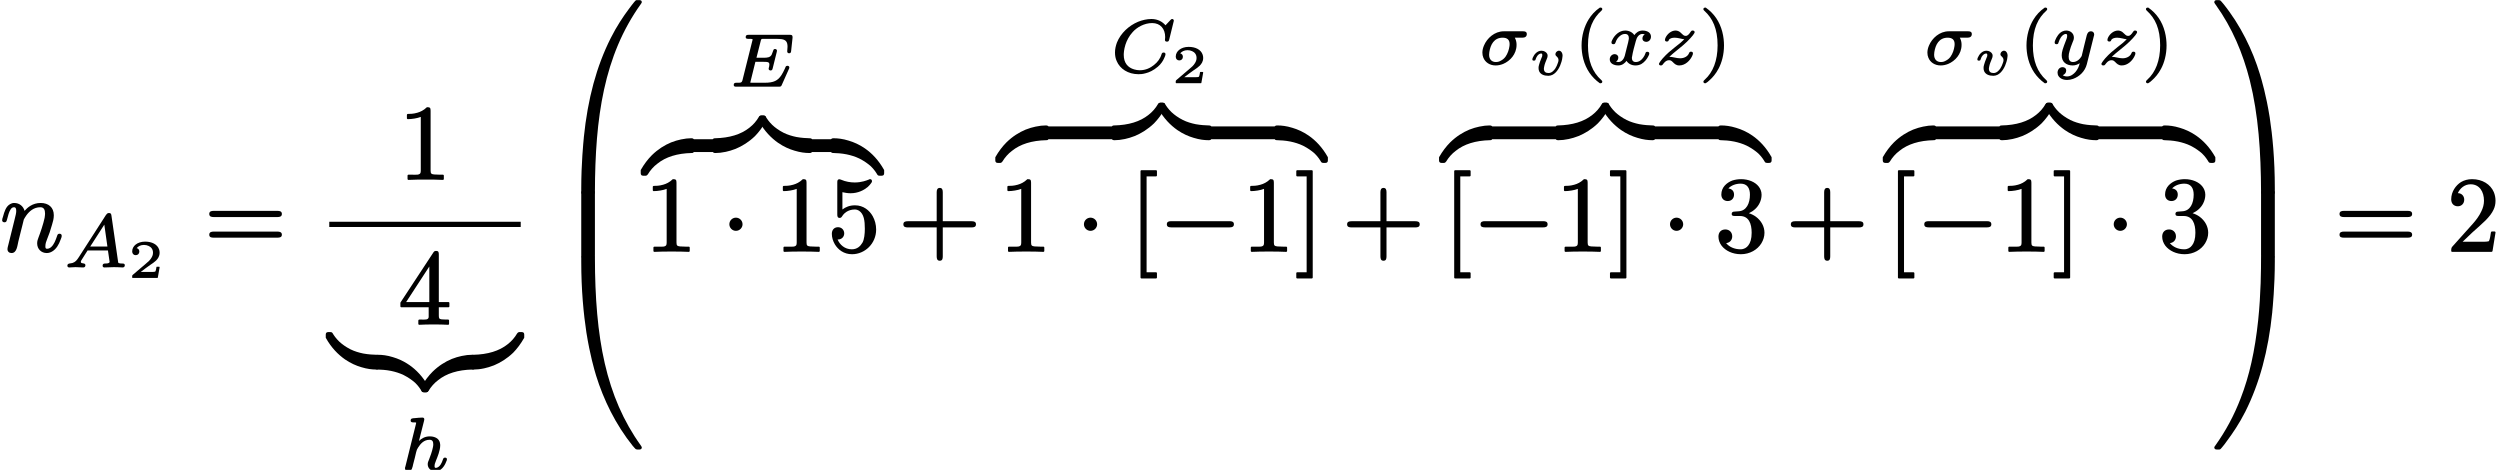 <?xml version='1.0' encoding='UTF-8'?>
<!-- This file was generated by dvisvgm 3.4 -->
<svg version='1.1' xmlns='http://www.w3.org/2000/svg' xmlns:xlink='http://www.w3.org/1999/xlink' width='234.15pt' height='44.01pt' viewBox='0 -23.5 234.15 44.01'>
<defs>
<path id='g33-118' d='M1.49-.57C1.49-.62 1.5-.67 1.51-.72C1.56-1.01 1.66-1.22 1.77-1.5C1.8-1.58 1.84-1.66 1.84-1.76C1.84-1.82 1.83-1.88 1.81-1.94C1.72-2.12 1.51-2.25 1.26-2.25C.86-2.25 .58-1.9 .46-1.62C.43-1.55 .41-1.5 .41-1.43C.41-1.34 .48-1.32 .56-1.32C.64-1.32 .68-1.34 .7-1.4C.75-1.54 .79-1.66 .87-1.76C.95-1.87 1.08-1.99 1.24-1.99C1.32-1.99 1.34-1.93 1.34-1.84C1.34-1.71 1.31-1.68 1.26-1.56C1.15-1.29 1.08-1.1 1.04-.94C1-.82 .99-.72 .99-.63C.99-.51 1.01-.4 1.06-.3C1.2-.03 1.5 .1 1.91 .1C2.05 .1 2.18 .06 2.29 .01C2.72-.2 3.01-.75 3.14-1.22C3.19-1.37 3.21-1.51 3.22-1.61C3.23-1.69 3.24-1.75 3.24-1.78C3.24-1.93 3.2-2.04 3.14-2.12S3.01-2.25 2.9-2.25C2.87-2.25 2.83-2.25 2.8-2.23C2.69-2.19 2.57-2.07 2.57-1.92C2.57-1.82 2.64-1.75 2.68-1.72C2.76-1.64 2.86-1.55 2.86-1.37C2.86-1.27 2.83-1.18 2.79-1.08C2.74-.92 2.66-.74 2.55-.57C2.42-.39 2.22-.16 1.93-.16C1.65-.16 1.49-.28 1.49-.57Z'/>
<use id='g32-0' xlink:href='#g1-0' transform='scale(.58)'/>
<use id='g32-1' xlink:href='#g1-1' transform='scale(.58)'/>
<path id='g1-0' d='M11.4-4.8H1.98C1.58-4.8 1.27-4.72 1.27-4.3S1.58-3.8 1.98-3.8H11.4C11.79-3.8 12.1-3.89 12.1-4.3S11.79-4.8 11.4-4.8Z'/>
<path id='g1-1' d='M2.39-5.37C1.82-5.37 1.33-4.91 1.33-4.3C1.33-3.74 1.79-3.24 2.39-3.24S3.46-3.74 3.46-4.3C3.46-4.91 2.96-5.37 2.39-5.37Z'/>
<path id='g29-48' d='M8.13-.48C8.08-.48 8.04-.48 8.01-.48C7.99-.48 7.96-.47 7.94-.47C7.94-.46 7.93-.46 7.92-.45C7.91-.45 7.9-.44 7.89-.43C7.89-.43 7.89-.43 7.88-.42C7.88-.41 7.87-.4 7.85-.39C7.83-.36 7.79-.31 7.73-.25C7.62-.11 7.44 .11 7.24 .39C6.77 1.02 6.13 1.96 5.57 3.08C4.24 5.72 3.42 8.75 3.05 12.38C3.05 12.39 3.05 12.4 3.05 12.41C3.01 12.82 2.81 14.84 2.81 17.14V17.52C2.81 17.52 2.81 17.53 2.81 17.53C2.81 17.56 2.82 17.58 2.83 17.61C2.84 17.63 2.85 17.64 2.86 17.66C2.88 17.67 2.9 17.68 2.91 17.69C2.94 17.71 2.98 17.71 3.02 17.72C3.06 17.72 3.1 17.72 3.16 17.72H3.75C3.81 17.72 3.86 17.72 3.9 17.72C3.94 17.71 3.98 17.7 4 17.68C4.02 17.67 4.04 17.65 4.05 17.63C4.07 17.62 4.07 17.6 4.08 17.58C4.09 17.55 4.09 17.52 4.09 17.49C4.11 10.52 4.92 4.74 8.39-.11C8.47-.21 8.48-.26 8.48-.29S8.48-.35 8.46-.37C8.46-.39 8.44-.41 8.43-.43C8.41-.44 8.4-.45 8.38-.45C8.36-.47 8.33-.47 8.29-.48C8.26-.48 8.22-.48 8.18-.48C8.17-.48 8.17-.48 8.16-.48S8.14-.48 8.13-.48Z'/>
<path id='g29-49' d='M5.55 17.72C5.61 17.72 5.65 17.72 5.69 17.72C5.73 17.71 5.77 17.71 5.8 17.69C5.81 17.68 5.83 17.67 5.85 17.66C5.86 17.64 5.87 17.63 5.88 17.61C5.89 17.58 5.9 17.56 5.9 17.53C5.9 17.53 5.9 17.52 5.9 17.52V17.14C5.9 14.43 5.68 12.21 5.42 10.5C5.08 8.37 4.67 7.01 4.5 6.45C3.82 4.22 2.71 1.88 1.04-.18C1.03-.19 1.02-.2 1.01-.21C.94-.3 .9-.35 .86-.38C.84-.41 .81-.44 .78-.45C.77-.45 .76-.46 .75-.46C.74-.47 .73-.47 .72-.47C.7-.47 .68-.48 .66-.48C.63-.48 .6-.48 .55-.48C.55-.48 .54-.48 .54-.48C.51-.48 .48-.48 .45-.48S.4-.47 .37-.47C.34-.46 .31-.45 .28-.42C.26-.4 .25-.38 .24-.35C.23-.33 .23-.31 .23-.29C.23-.28 .23-.27 .23-.26C.24-.25 .24-.24 .25-.22C.27-.18 .3-.12 .38-.02C1.91 2.12 2.91 4.49 3.56 7.05C4.36 10.25 4.6 13.75 4.61 17.49C4.61 17.52 4.61 17.55 4.62 17.58C4.63 17.6 4.63 17.62 4.65 17.63C4.66 17.65 4.68 17.67 4.7 17.68C4.73 17.7 4.77 17.71 4.81 17.72C4.85 17.72 4.9 17.72 4.96 17.72H5.55Z'/>
<path id='g29-64' d='M8.48 17.42C8.48 17.4 8.47 17.34 8.4 17.25C8.4 17.25 8.4 17.25 8.4 17.25C5.1 12.66 4.1 7.14 4.09-.36C4.09-.39 4.09-.42 4.08-.45C4.07-.47 4.07-.49 4.05-.5C4.04-.52 4.02-.54 4-.55C3.98-.57 3.94-.58 3.9-.59C3.86-.59 3.81-.59 3.75-.59H3.16C3.1-.59 3.06-.59 3.02-.59C2.98-.58 2.94-.58 2.91-.56C2.9-.55 2.88-.54 2.86-.53C2.85-.51 2.84-.5 2.83-.48C2.82-.45 2.81-.43 2.81-.4C2.81-.4 2.81-.39 2.81-.39V0C2.81 2.71 3.03 4.92 3.29 6.64C3.63 8.77 4.03 10.12 4.2 10.69C4.89 12.91 6 15.25 7.67 17.32C7.68 17.33 7.69 17.33 7.7 17.34C7.77 17.43 7.81 17.48 7.85 17.51C7.87 17.54 7.9 17.57 7.93 17.58C7.94 17.58 7.95 17.59 7.96 17.59C7.97 17.6 7.98 17.6 7.99 17.6C8.01 17.6 8.03 17.61 8.05 17.61C8.08 17.61 8.11 17.61 8.16 17.61C8.17 17.61 8.17 17.61 8.18 17.61C8.22 17.61 8.26 17.61 8.29 17.61C8.35 17.6 8.39 17.59 8.43 17.56C8.44 17.54 8.46 17.52 8.46 17.5C8.48 17.48 8.48 17.45 8.48 17.42Z'/>
<path id='g29-65' d='M5.9 0V-.39C5.9-.39 5.9-.4 5.9-.4C5.9-.43 5.89-.45 5.88-.48C5.87-.5 5.86-.51 5.85-.53C5.83-.54 5.81-.55 5.8-.56C5.77-.58 5.73-.58 5.69-.59C5.65-.59 5.61-.59 5.55-.59H4.96C4.9-.59 4.85-.59 4.81-.59C4.77-.58 4.73-.57 4.7-.55C4.68-.54 4.66-.52 4.65-.5C4.63-.49 4.63-.47 4.62-.45C4.61-.42 4.61-.39 4.61-.36C4.61 .67 4.6 3.04 4.34 5.51C4.04 8.37 3.51 10.73 2.71 12.79C2.08 14.44 1.29 15.89 .32 17.25C.24 17.34 .23 17.39 .23 17.42C.23 17.44 .23 17.46 .24 17.48C.25 17.51 .26 17.53 .28 17.55C.31 17.58 .34 17.59 .37 17.6C.4 17.6 .42 17.61 .45 17.61S.51 17.61 .54 17.61C.54 17.61 .55 17.61 .55 17.61C.56 17.61 .57 17.61 .58 17.61C.63 17.61 .67 17.61 .7 17.61C.72 17.61 .75 17.6 .77 17.6C.77 17.59 .78 17.59 .79 17.58C.8 17.58 .81 17.57 .82 17.56C.82 17.56 .82 17.56 .83 17.55C.83 17.54 .84 17.53 .86 17.52C.88 17.49 .92 17.44 .98 17.38C1.09 17.25 1.27 17.03 1.46 16.75C1.93 16.12 2.58 15.17 3.14 14.06C4.46 11.42 5.29 8.39 5.66 4.75C5.66 4.74 5.66 4.73 5.66 4.72C5.7 4.31 5.9 2.29 5.9 0Z'/>
<path id='g29-66' d='M4.09 5.81V.17C4.09 .13 4.09 .1 4.09 .07C4.09 .05 4.09 .03 4.08 .01C4.08-.03 4.07-.07 4.05-.1C4.04-.11 4.03-.12 4.02-.13S4-.15 3.99-.16S3.95-.17 3.93-.18C3.91-.18 3.88-.19 3.85-.19S3.78-.19 3.73-.19H3.18C3.13-.19 3.09-.19 3.06-.19S3-.18 2.98-.18C2.96-.17 2.94-.17 2.92-.16S2.89-.14 2.88-.13S2.86-.11 2.85-.1C2.83-.07 2.82-.03 2.82 .01C2.81 .03 2.81 .05 2.81 .07C2.81 .1 2.81 .13 2.81 .17V5.81C2.81 5.85 2.81 5.88 2.81 5.91C2.81 5.93 2.81 5.95 2.82 5.97C2.82 6.01 2.83 6.05 2.85 6.08C2.86 6.09 2.87 6.1 2.88 6.11S2.9 6.13 2.92 6.14S2.96 6.15 2.98 6.16C3 6.16 3.03 6.17 3.06 6.17S3.13 6.17 3.18 6.17H3.73C3.78 6.17 3.82 6.17 3.85 6.17S3.91 6.16 3.93 6.16C3.95 6.15 3.97 6.15 3.99 6.14S4.01 6.12 4.02 6.11S4.04 6.09 4.05 6.08C4.07 6.05 4.08 6.01 4.08 5.97C4.09 5.95 4.09 5.93 4.09 5.91C4.09 5.88 4.09 5.85 4.09 5.81Z'/>
<path id='g29-67' d='M5.9 5.81V.17C5.9 .13 5.9 .1 5.9 .07C5.9 .05 5.9 .03 5.89 .01C5.89-.03 5.88-.07 5.86-.1C5.85-.11 5.84-.12 5.83-.13S5.81-.15 5.79-.16S5.75-.17 5.73-.18C5.71-.18 5.68-.19 5.65-.19S5.58-.19 5.53-.19H4.98C4.93-.19 4.89-.19 4.86-.19S4.8-.18 4.78-.18C4.76-.17 4.74-.17 4.72-.16S4.69-.14 4.68-.13S4.66-.11 4.65-.1C4.63-.07 4.62-.03 4.62 .01C4.61 .03 4.61 .05 4.61 .07C4.61 .1 4.61 .13 4.61 .17V5.81C4.61 5.85 4.61 5.88 4.61 5.91C4.61 5.93 4.61 5.95 4.62 5.97C4.62 6.01 4.63 6.05 4.65 6.08C4.66 6.09 4.67 6.1 4.68 6.11S4.7 6.13 4.72 6.14S4.76 6.15 4.78 6.16C4.8 6.16 4.83 6.17 4.86 6.17S4.93 6.17 4.98 6.17H5.53C5.58 6.17 5.62 6.17 5.65 6.17S5.71 6.16 5.73 6.16C5.75 6.15 5.77 6.15 5.79 6.14S5.82 6.12 5.83 6.11S5.85 6.09 5.86 6.08C5.88 6.05 5.89 6.01 5.89 5.97C5.9 5.95 5.9 5.93 5.9 5.91C5.9 5.88 5.9 5.85 5.9 5.81Z'/>
<path id='g29-122' d='M4.67-.26V-.93C4.67-.97 4.67-1.01 4.67-1.04S4.67-1.09 4.66-1.12C4.66-1.16 4.64-1.2 4.6-1.24C4.57-1.27 4.54-1.28 4.51-1.28C4.49-1.29 4.47-1.29 4.45-1.29S4.4-1.29 4.37-1.29C4.12-1.29 3.81-1.26 3.44-1.18C3.15-1.12 2.84-1.03 2.51-.9C1.91-.65 1.29-.27 .71 .3C.34 .67-.01 1.13-.32 1.67C-.33 1.68-.33 1.69-.33 1.71V1.87C-.33 1.91-.33 1.95-.33 1.98S-.32 2.03-.32 2.06C-.32 2.08-.31 2.1-.3 2.12C-.29 2.13-.28 2.14-.27 2.15C-.27 2.16-.26 2.17-.25 2.18C-.23 2.19-.22 2.19-.2 2.2S-.16 2.21-.15 2.21C-.13 2.22-.11 2.22-.09 2.22C-.06 2.22-.03 2.22 0 2.22C.06 2.22 .1 2.22 .14 2.22C.17 2.21 .2 2.21 .23 2.19C.24 2.19 .25 2.18 .26 2.17C.28 2.16 .29 2.15 .3 2.13C.31 2.12 .32 2.11 .32 2.1C.32 2.1 .33 2.1 .33 2.1C.57 1.7 .87 1.36 1.23 1.09C2.01 .46 3.08 .12 4.46 .09C4.49 .09 4.52 .09 4.55 .08C4.57 .07 4.58 .06 4.6 .05C4.62 .03 4.63 .01 4.64-.01C4.66-.04 4.66-.07 4.67-.12C4.67-.16 4.67-.2 4.67-.26Z'/>
<path id='g29-123' d='M4.81 1.87V1.71C4.81 1.69 4.81 1.68 4.8 1.67C4.29 .76 3.66 .11 3.01-.34C2.49-.7 1.96-.93 1.48-1.07C.94-1.24 .46-1.29 .11-1.29C.08-1.29 .05-1.29 .03-1.29S-.01-1.29-.03-1.28C-.06-1.28-.09-1.27-.12-1.24C-.16-1.2-.18-1.16-.18-1.12C-.19-1.09-.19-1.07-.19-1.04S-.19-.97-.19-.93V-.26C-.19-.2-.19-.15-.19-.11C-.18-.06-.17-.03-.15 .01C-.15 .02-.14 .03-.13 .04S-.11 .05-.1 .06C-.06 .08-.02 .09 .04 .09C.37 .1 .82 .12 1.31 .22C1.69 .3 2.1 .42 2.49 .61C2.96 .85 3.3 1.1 3.56 1.33C3.87 1.63 4.05 1.91 4.18 2.13C4.19 2.14 4.21 2.16 4.22 2.17S4.25 2.19 4.26 2.2C4.28 2.21 4.31 2.21 4.33 2.21C4.35 2.22 4.37 2.22 4.39 2.22C4.42 2.22 4.44 2.22 4.47 2.22C4.48 2.22 4.48 2.22 4.48 2.22C4.51 2.22 4.54 2.22 4.57 2.22C4.59 2.22 4.61 2.22 4.63 2.21C4.64 2.21 4.66 2.21 4.68 2.2S4.71 2.19 4.73 2.18C4.74 2.17 4.75 2.16 4.75 2.15C4.76 2.14 4.77 2.13 4.78 2.12C4.79 2.1 4.8 2.08 4.8 2.06C4.8 2.03 4.81 2.01 4.81 1.98S4.81 1.91 4.81 1.87Z'/>
<path id='g29-124' d='M4.67-.27V-.94C4.67-1 4.67-1.05 4.67-1.09C4.66-1.14 4.65-1.17 4.63-1.21C4.63-1.22 4.62-1.23 4.61-1.24S4.59-1.25 4.58-1.26C4.54-1.28 4.5-1.29 4.44-1.29C4.11-1.3 3.67-1.32 3.18-1.41C2.79-1.49 2.38-1.61 1.99-1.8C1.52-2.04 1.19-2.29 .93-2.53C.62-2.83 .43-3.11 .3-3.33C.29-3.34 .27-3.36 .26-3.37S.23-3.39 .22-3.4C.2-3.41 .17-3.41 .15-3.41C.13-3.42 .11-3.42 .09-3.42C.06-3.42 .04-3.42 .01-3.42C0-3.42 0-3.42 0-3.42C-.03-3.42-.06-3.42-.09-3.42C-.11-3.42-.13-3.42-.15-3.41C-.16-3.41-.18-3.41-.2-3.4S-.23-3.39-.25-3.38C-.26-3.37-.27-3.36-.27-3.35C-.28-3.34-.29-3.33-.3-3.32C-.31-3.3-.32-3.28-.32-3.26C-.32-3.23-.33-3.21-.33-3.18S-.33-3.11-.33-3.07V-2.91C-.33-2.89-.33-2.88-.32-2.87C.19-1.95 .83-1.31 1.47-.86C1.99-.5 2.52-.27 3-.13C3.55 .04 4.02 .09 4.37 .09C4.4 .09 4.43 .09 4.45 .09S4.49 .09 4.51 .08C4.54 .08 4.57 .07 4.6 .04C4.64 0 4.66-.04 4.66-.08C4.67-.11 4.67-.13 4.67-.16S4.67-.23 4.67-.27Z'/>
<path id='g29-125' d='M.11 .09C.36 .09 .68 .06 1.05-.02C1.33-.08 1.64-.17 1.97-.3C2.57-.55 3.2-.93 3.78-1.49C4.14-1.86 4.49-2.32 4.8-2.87C4.81-2.88 4.81-2.89 4.81-2.91V-3.07C4.81-3.11 4.81-3.15 4.81-3.18S4.8-3.23 4.8-3.26C4.8-3.28 4.79-3.3 4.78-3.32C4.77-3.33 4.76-3.34 4.75-3.35C4.75-3.36 4.74-3.37 4.73-3.38C4.71-3.39 4.7-3.39 4.68-3.4S4.64-3.41 4.63-3.41C4.61-3.42 4.59-3.42 4.57-3.42C4.54-3.42 4.51-3.42 4.48-3.42C4.42-3.42 4.38-3.42 4.34-3.42C4.31-3.41 4.28-3.41 4.25-3.39C4.24-3.39 4.23-3.38 4.22-3.37C4.2-3.36 4.19-3.35 4.18-3.33C4.17-3.32 4.16-3.31 4.16-3.3C4.16-3.3 4.15-3.3 4.15-3.3C3.92-2.9 3.62-2.56 3.26-2.28C2.47-1.65 1.4-1.32 .02-1.29C-.01-1.29-.04-1.29-.07-1.28C-.09-1.27-.1-1.26-.12-1.25C-.14-1.23-.15-1.21-.16-1.19C-.18-1.16-.18-1.13-.19-1.08C-.19-1.04-.19-1-.19-.94V-.27C-.19-.23-.19-.19-.19-.16S-.19-.11-.18-.08C-.18-.04-.16 0-.12 .04C-.09 .07-.06 .08-.03 .08C-.01 .09 .01 .09 .03 .09S.08 .09 .11 .09Z'/>
<path id='g37-40' d='M2.48-5.29C2.48-5.29 2.48-5.29 2.48-5.29C2.46-5.29 2.45-5.29 2.44-5.28C1.99-4.97 1.65-4.59 1.4-4.18C1-3.54 .74-2.66 .74-1.75C.74-1.38 .78-.93 .9-.47C1.16 .49 1.66 1.23 2.44 1.79C2.45 1.79 2.46 1.8 2.48 1.8C2.48 1.8 2.48 1.8 2.48 1.8C2.59 1.8 2.68 1.77 2.68 1.65C2.68 1.58 2.63 1.54 2.59 1.5C1.76 .76 1.34-.29 1.34-1.74C1.34-3.32 1.82-4.3 2.61-5.01C2.64-5.04 2.68-5.08 2.68-5.15C2.68-5.27 2.59-5.29 2.48-5.29Z'/>
<path id='g37-41' d='M.43-5.15C.43-5.08 .47-5.03 .52-4.99C1.3-4.28 1.76-3.31 1.76-1.75C1.76-.31 1.32 .77 .58 1.44C.53 1.49 .5 1.52 .48 1.54C.46 1.57 .43 1.6 .43 1.65C.43 1.74 .5 1.8 .59 1.8C.61 1.8 .63 1.79 .65 1.79C.78 1.72 .86 1.65 1.01 1.51C1.26 1.29 1.59 .93 1.85 .43C2.15-.13 2.36-.9 2.36-1.74C2.36-2.11 2.32-2.56 2.2-3.02C1.95-3.98 1.44-4.73 .66-5.28C.66-5.29 .64-5.29 .63-5.29C.63-5.29 .63-5.29 .63-5.29C.52-5.29 .43-5.26 .43-5.15Z'/>
<path id='g38-43' d='M6.86-2.78H4.16V-5.49C4.16-5.72 4.11-5.9 3.88-5.9S3.59-5.72 3.59-5.49V-2.78H.88C.65-2.78 .47-2.73 .47-2.49S.65-2.2 .88-2.2H3.59V.51C3.59 .74 3.64 .92 3.88 .92S4.16 .74 4.16 .51V-2.2H6.86C7.09-2.2 7.27-2.25 7.27-2.49S7.09-2.78 6.86-2.78Z'/>
<path id='g38-49' d='M4.16 .09C4.16 .09 4.17 .09 4.17 .09C4.22 .09 4.26 .05 4.26 0V-.31C4.26-.36 4.22-.4 4.17-.4H3.86C3.64-.4 3.47-.41 3.35-.42C3.09-.45 3.02-.5 3.02-.79V-6.39C3.02-6.66 2.96-6.72 2.7-6.72C2.67-6.72 2.65-6.71 2.64-6.69C2.37-6.43 2.06-6.28 1.77-6.2C1.4-6.09 1.07-6.09 .89-6.09C.84-6.09 .8-6.05 .8-6V-5.69C.8-5.64 .84-5.6 .89-5.6C.89-5.6 .89-5.6 .89-5.6C1.25-5.6 1.78-5.68 2.1-5.81V-.79C2.1-.73 2.1-.68 2.09-.64C2.06-.33 1.62-.4 1.27-.4H.95C.9-.4 .86-.36 .86-.31V0C.86 .05 .9 .09 .95 .09C.95 .09 .96 .09 .96 .09C1.33 .06 2.18 .06 2.56 .06S3.8 .06 4.16 .09Z'/>
<path id='g38-50' d='M1.03-4.18C1.37-4.18 1.63-4.43 1.63-4.8C1.63-5.15 1.38-5.41 1.03-5.41C1.23-5.86 1.66-6.24 2.23-6.24C3.07-6.24 3.48-5.53 3.48-4.7C3.48-4.36 3.39-4.02 3.23-3.7C3.04-3.29 2.75-2.9 2.45-2.56L.54-.43C.44-.33 .41-.24 .41-.02C.41-.01 .41-.01 .41 0C.41 .05 .45 .09 .5 .09H4.19C4.23 .09 4.27 .06 4.28 .01L4.56-1.72C4.56-1.72 4.56-1.73 4.56-1.73C4.56-1.78 4.52-1.82 4.47-1.82H4.22C4.18-1.82 4.14-1.79 4.13-1.74C4.09-1.48 4.05-1.12 3.94-.91C3.76-.84 3.25-.86 3.06-.86H1.48L2.38-1.72C2.9-2.18 3.31-2.55 3.64-2.87C4-3.24 4.23-3.54 4.38-3.87C4.49-4.1 4.56-4.37 4.56-4.7C4.56-4.99 4.5-5.27 4.4-5.51C4.09-6.23 3.34-6.72 2.36-6.72C1.97-6.72 1.62-6.62 1.33-6.45C.84-6.14 .41-5.55 .41-4.83C.41-4.43 .66-4.18 1.03-4.18Z'/>
<path id='g38-51' d='M1.2-4.67C1.55-4.67 1.79-4.92 1.79-5.27C1.79-5.63 1.57-5.81 1.26-5.85C1.5-6.12 1.93-6.3 2.41-6.3C3.01-6.3 3.28-5.89 3.28-5.27C3.28-4.48 2.97-3.74 2.2-3.71C2.13-3.71 1.89-3.68 1.81-3.68C1.67-3.68 1.57-3.61 1.57-3.47C1.57-3.29 1.7-3.27 1.88-3.27C1.89-3.27 1.89-3.27 1.9-3.27H2.34C3.18-3.27 3.44-2.55 3.44-1.7C3.44-1.12 3.31-.75 3.13-.52C2.98-.31 2.73-.15 2.4-.15C1.82-.15 1.33-.38 1.05-.73C1.37-.76 1.62-1 1.62-1.36C1.62-1.75 1.34-2.01 .98-2.01C.58-2.01 .33-1.75 .33-1.34C.33-1.03 .44-.73 .63-.48C.99-.02 1.64 .31 2.43 .31C3.27 .31 3.98-.11 4.35-.71C4.53-1.01 4.64-1.34 4.64-1.7C4.64-2.28 4.34-2.83 3.84-3.2C3.65-3.34 3.43-3.45 3.18-3.53C3.63-3.74 3.98-4.06 4.18-4.47C4.3-4.71 4.37-4.98 4.37-5.26C4.37-5.59 4.24-5.85 4.09-6.04C3.77-6.45 3.15-6.72 2.45-6.72C2.15-6.72 1.87-6.67 1.62-6.59C1.11-6.39 .6-5.97 .6-5.28C.6-4.91 .84-4.67 1.2-4.67Z'/>
<path id='g38-52' d='M2.9-2.04H.73L2.9-5.37V-2.04ZM3.54-6.83C3.54-6.83 3.54-6.83 3.53-6.83C3.38-6.83 3.33-6.76 3.27-6.67L.2-2C.2-1.99 .19-1.97 .19-1.95V-1.64C.19-1.59 .23-1.55 .28-1.55H2.84V-.78C2.84-.72 2.84-.67 2.84-.63C2.81-.35 2.48-.4 2.17-.4H1.96C1.91-.4 1.87-.36 1.87-.31V0C1.87 .05 1.91 .09 1.96 .09C1.96 .09 1.96 .09 1.97 .09C2.37 .06 2.89 .06 3.31 .06S4.25 .06 4.65 .09C4.66 .09 4.66 .09 4.66 .09C4.71 .09 4.75 .05 4.75 0V-.31C4.75-.36 4.71-.4 4.66-.4H4.45C4.27-.4 4.13-.41 4.04-.42C3.82-.45 3.79-.53 3.79-.78V-1.55H4.69C4.74-1.55 4.78-1.59 4.78-1.64V-1.95C4.78-2 4.74-2.04 4.69-2.04H3.79V-6.49C3.79-6.71 3.76-6.83 3.54-6.83Z'/>
<path id='g38-53' d='M3.99-6.72C3.94-6.72 3.91-6.71 3.87-6.68C3.67-6.6 3.2-6.41 2.55-6.41C2.16-6.41 1.71-6.48 1.27-6.67C1.19-6.71 1.12-6.71 1.11-6.71C.94-6.71 .92-6.58 .92-6.4V-3.42C.92-3.22 .95-3.09 1.15-3.09C1.23-3.09 1.28-3.12 1.32-3.17C1.41-3.29 1.49-3.47 1.78-3.66C1.97-3.78 2.23-3.88 2.56-3.88C2.72-3.88 2.85-3.83 2.95-3.77C3.42-3.46 3.5-2.83 3.5-2.07C3.5-1.62 3.45-1.06 3.27-.76C3.08-.44 2.78-.15 2.28-.15C1.62-.15 1.15-.58 .95-1.07C.96-1.07 .98-1.07 .99-1.07C1.33-1.07 1.57-1.32 1.57-1.64S1.33-2.22 .99-2.22C.63-2.22 .41-1.97 .41-1.6C.41-1.27 .51-.93 .69-.62C.99-.12 1.53 .31 2.3 .31C3.51 .31 4.56-.69 4.56-2C4.56-2.46 4.44-2.89 4.24-3.25C3.94-3.79 3.37-4.27 2.58-4.27C2.08-4.27 1.7-4.11 1.4-3.88V-5.5C1.61-5.45 1.89-5.4 2.16-5.4C2.87-5.4 3.41-5.69 3.75-5.97C3.9-6.1 4-6.22 4.07-6.32C4.12-6.39 4.17-6.44 4.17-6.53C4.17-6.65 4.1-6.72 3.99-6.72Z'/>
<path id='g38-61' d='M6.85-1.81H.9C.66-1.81 .47-1.76 .47-1.52S.65-1.24 .88-1.24H6.86C7.09-1.24 7.27-1.29 7.27-1.52S7.08-1.81 6.85-1.81ZM6.86-3.75H.88C.65-3.75 .47-3.7 .47-3.46S.66-3.17 .89-3.17H6.85C7.08-3.17 7.27-3.22 7.27-3.46S7.09-3.75 6.86-3.75Z'/>
<path id='g38-91' d='M2.54 2.58C2.59 2.58 2.63 2.54 2.63 2.49V2.09C2.63 2.04 2.59 2 2.54 2H1.66V-6.98H2.54C2.59-6.98 2.63-7.02 2.63-7.07V-7.47C2.63-7.52 2.59-7.56 2.54-7.56H1.18C1.13-7.56 1.09-7.52 1.09-7.47V2.49C1.09 2.54 1.13 2.58 1.18 2.58H2.54Z'/>
<path id='g38-93' d='M1.58 2.58C1.63 2.58 1.67 2.54 1.67 2.49V-7.47C1.67-7.52 1.63-7.56 1.58-7.56H.22C.17-7.56 .13-7.52 .13-7.47V-7.07C.13-7.02 .17-6.98 .22-6.98H1.1V2H.22C.17 2 .13 2.04 .13 2.09V2.49C.13 2.54 .17 2.58 .22 2.58H1.58Z'/>
<path id='g36-50' d='M.74-2.09C.94-2.09 1.08-2.23 1.08-2.43C1.08-2.61 .97-2.72 .83-2.75C.97-2.93 1.22-3.05 1.51-3.05C1.67-3.05 1.81-3.02 1.94-2.96C2.17-2.86 2.36-2.66 2.36-2.32C2.36-2.12 2.29-1.97 2.21-1.84C2.08-1.62 1.9-1.46 1.7-1.3L.48-.26C.45-.23 .41-.2 .41-.15V0C.41 .02 .43 .04 .45 .04H2.77C2.79 .04 2.81 .03 2.81 .01L2.98-.95C2.98-.96 2.98-.96 2.98-.96C2.98-.99 2.96-1.01 2.93-1.01H2.72C2.7-1.01 2.68-.99 2.68-.97C2.67-.92 2.66-.8 2.63-.7C2.61-.64 2.6-.57 2.56-.55C2.46-.51 2.12-.52 2.05-.52H1.21C1.5-.74 1.83-.99 2.09-1.17C2.29-1.3 2.48-1.43 2.65-1.59C2.82-1.77 2.98-1.98 2.98-2.33C2.98-2.44 2.96-2.54 2.93-2.63C2.77-3.11 2.25-3.36 1.62-3.36C1.25-3.36 .94-3.25 .73-3.08C.56-2.94 .41-2.73 .41-2.44C.41-2.23 .55-2.09 .74-2.09Z'/>
<path id='g34-27' d='M.98-.87C.98-.91 .99-1 1-1.12C1.11-1.82 1.44-2.47 2.25-2.47C2.66-2.47 2.9-2.29 2.9-1.87C2.9-1.84 2.89-1.79 2.89-1.7C2.84-1.33 2.72-.98 2.51-.68C2.39-.52 2.24-.4 2.1-.33C1.95-.24 1.81-.19 1.61-.19C1.21-.19 .98-.46 .98-.87ZM4.16-3.07H2.36C1.48-3.07 .78-2.41 .5-1.74C.4-1.51 .35-1.28 .35-1.07C.35-.9 .38-.74 .44-.6C.61-.17 1.03 .13 1.6 .13C1.83 .13 2.06 .08 2.29-.01C2.94-.28 3.55-.93 3.55-1.79C3.55-1.79 3.55-1.79 3.55-1.79C3.55-1.9 3.55-2.18 3.39-2.47H4.09C4.34-2.47 4.51-2.57 4.51-2.81C4.51-3.02 4.36-3.07 4.16-3.07Z'/>
<path id='g34-65' d='M2.47-1.9L3.79-3.95L4.08-1.9H2.47ZM1.81 .06C1.81 .06 1.81 .06 1.81 .06C1.95 .06 2.02-.02 2.02-.15C2.02-.42 1.59-.24 1.59-.46C1.59-.55 1.65-.63 1.69-.69L2.22-1.53H4.13L4.29-.44C4.23-.32 4.06-.31 3.87-.31C3.87-.31 3.86-.31 3.86-.31C3.71-.31 3.63-.25 3.63-.1C3.63 0 3.7 .06 3.8 .06C4 .06 4.5 .03 4.7 .03L5.11 .04C5.24 .05 5.38 .06 5.51 .06C5.63 .06 5.71-.02 5.71-.15C5.71-.29 5.6-.31 5.46-.31C5.46-.31 5.45-.31 5.45-.31C5.36-.31 5.28-.31 5.23-.33C5.11-.34 5.09-.37 5.08-.48L4.46-4.78C4.44-4.94 4.41-5.04 4.23-5.04C4.07-5.04 4.01-4.94 3.94-4.85L1.38-.87C1.21-.61 1.08-.45 .81-.36C.62-.3 .33-.36 .33-.1C.33-.01 .4 .06 .5 .06C.68 .06 .91 .03 1.09 .03C1.31 .03 1.6 .06 1.81 .06Z'/>
<path id='g34-67' d='M5.79-4.97C5.7-4.97 5.66-4.91 5.61-4.86L5.16-4.38C4.9-4.69 4.46-4.97 3.84-4.97C3.42-4.97 2.99-4.87 2.59-4.71C1.73-4.35 .96-3.64 .61-2.76C.5-2.46 .43-2.15 .43-1.83C.43-1.54 .48-1.27 .59-1.03C.89-.31 1.65 .2 2.63 .2C2.8 .2 3.03 .19 3.3 .11C3.63 .03 4.03-.15 4.44-.5C4.75-.76 4.94-1.07 5.04-1.31C5.09-1.41 5.12-1.5 5.14-1.56C5.15-1.61 5.16-1.63 5.16-1.67C5.16-1.79 5.08-1.83 4.98-1.83C4.86-1.83 4.82-1.76 4.79-1.67C4.67-1.26 4.41-.92 4.09-.67C3.75-.39 3.31-.17 2.75-.17C2.57-.17 2.39-.2 2.22-.25C1.64-.42 1.25-.85 1.25-1.61C1.25-1.72 1.26-2.1 1.41-2.57C1.53-2.94 1.74-3.37 2.09-3.75C2.48-4.19 3.17-4.59 3.91-4.59C4.69-4.59 5.13-4.04 5.13-3.28C5.13-3.17 5.11-3.09 5.11-3C5.11-2.89 5.2-2.85 5.3-2.85C5.45-2.85 5.47-2.92 5.51-3.05L5.94-4.8C5.94-4.8 5.94-4.8 5.94-4.81C5.94-4.9 5.88-4.97 5.79-4.97Z'/>
<path id='g34-69' d='M5.45-1.9C5.28-1.9 5.27-1.77 5.21-1.63C5.1-1.38 4.99-1.18 4.88-1.01C4.55-.51 4.17-.31 3.32-.31H2.13C2.06-.31 2.02-.31 1.97-.32C1.97-.32 1.97-.32 1.97-.32S1.97-.36 2-.45L2.45-2.27H3.19C3.32-2.27 3.42-2.27 3.51-2.26C3.68-2.23 3.76-2.2 3.76-2.02C3.76-1.92 3.74-1.81 3.71-1.72C3.7-1.67 3.69-1.65 3.69-1.62C3.69-1.53 3.77-1.46 3.87-1.46C4.01-1.46 4.04-1.54 4.07-1.66L4.45-3.19C4.46-3.25 4.47-3.26 4.47-3.31C4.47-3.41 4.39-3.47 4.29-3.47C4.19-3.47 4.15-3.42 4.13-3.35C4.07-3.21 4.02-3.03 3.97-2.93C3.83-2.68 3.58-2.65 3.2-2.65H2.55L2.95-4.23C2.96-4.26 2.96-4.29 2.97-4.31C3.01-4.44 3.08-4.42 3.24-4.42H4.38C4.6-4.42 4.78-4.41 4.93-4.39C5.31-4.32 5.46-4.13 5.46-3.68C5.46-3.51 5.43-3.38 5.43-3.25C5.43-3.14 5.5-3.07 5.61-3.07C5.76-3.07 5.79-3.17 5.8-3.31L5.93-4.52C5.93-4.55 5.93-4.57 5.93-4.6C5.93-4.77 5.84-4.8 5.67-4.8H1.82C1.64-4.8 1.54-4.76 1.54-4.58C1.54-4.43 1.67-4.42 1.83-4.42C1.83-4.42 1.83-4.42 1.83-4.42C1.9-4.42 2.19-4.43 2.19-4.37C2.19-4.32 2.17-4.27 2.16-4.23L1.25-.59C1.24-.54 1.23-.5 1.21-.47C1.15-.28 .95-.31 .69-.31C.69-.31 .68-.31 .68-.31C.51-.31 .42-.27 .42-.1C.42 .05 .54 .06 .68 .06H4.64C4.82 .06 4.87 .03 4.92-.1L5.58-1.58C5.61-1.65 5.63-1.68 5.63-1.74C5.63-1.84 5.55-1.9 5.45-1.9Z'/>
<path id='g34-104' d='M4.21-1.15C4.09-1.15 4.05-1.08 4.02-.99C3.95-.79 3.89-.63 3.8-.5C3.7-.35 3.54-.19 3.34-.19C3.24-.19 3.23-.27 3.23-.37C3.23-.44 3.24-.5 3.25-.55C3.27-.63 3.31-.74 3.38-.91C3.49-1.17 3.76-1.83 3.76-2.28C3.76-2.28 3.76-2.28 3.76-2.28C3.76-2.4 3.76-2.72 3.48-2.94C3.33-3.05 3.09-3.14 2.79-3.14C2.33-3.14 2.01-2.94 1.77-2.71L2.25-4.61C2.25-4.64 2.27-4.72 2.27-4.74C2.27-4.84 2.2-4.9 2.1-4.9C1.9-4.9 1.6-4.87 1.4-4.85C1.18-4.83 .99-4.85 .99-4.61C.99-4.48 1.1-4.45 1.23-4.45C1.23-4.45 1.23-4.45 1.23-4.45C1.34-4.45 1.51-4.46 1.51-4.41C1.51-4.37 1.49-4.31 1.48-4.27L.5-.32C.47-.23 .46-.21 .46-.15C.46 .01 .59 .13 .76 .13C1.12 .13 1.16-.24 1.23-.54L1.39-1.16C1.42-1.26 1.48-1.53 1.5-1.63C1.57-1.9 1.57-1.9 1.7-2.11C1.91-2.43 2.22-2.82 2.76-2.82C3.03-2.82 3.11-2.66 3.11-2.39C3.11-2.32 3.1-2.22 3.08-2.13C3.01-1.75 2.81-1.21 2.71-.96C2.65-.8 2.59-.71 2.59-.53C2.59-.13 2.92 .13 3.32 .13C3.85 .13 4.18-.38 4.32-.77C4.36-.85 4.39-.91 4.39-1C4.39-1.1 4.31-1.15 4.21-1.15Z'/>
<path id='g34-120' d='M3.79-1.15C3.67-1.15 3.63-1.09 3.61-1C3.56-.85 3.49-.72 3.4-.6C3.26-.4 3.03-.19 2.71-.19C2.46-.19 2.34-.34 2.34-.58C2.34-.61 2.35-.65 2.36-.7C2.43-1.14 2.57-1.65 2.71-2.15C2.79-2.5 3-2.82 3.33-2.82C3.4-2.82 3.49-2.8 3.55-2.78C3.43-2.71 3.33-2.58 3.33-2.4C3.33-2.2 3.49-2.08 3.68-2.08C3.94-2.08 4.13-2.29 4.13-2.57C4.13-2.97 3.74-3.14 3.34-3.14C2.97-3.14 2.72-2.92 2.57-2.71C2.41-2.96 2.09-3.14 1.72-3.14C1.14-3.14 .71-2.68 .52-2.29C.47-2.2 .43-2.12 .43-2.01S.52-1.86 .61-1.86C.74-1.86 .77-1.92 .81-2.02C.9-2.31 1.07-2.52 1.26-2.66C1.38-2.75 1.52-2.82 1.7-2.82C1.95-2.82 2.06-2.67 2.06-2.42C2.06-2.4 2.06-2.36 2.05-2.32C2.02-2.12 1.96-1.9 1.91-1.71L1.67-.75C1.6-.51 1.4-.19 1.08-.19C1.07-.19 .9-.21 .85-.22C.98-.3 1.07-.43 1.07-.61C1.07-.8 .92-.93 .73-.93C.5-.93 .27-.73 .27-.44C.27-.04 .68 .13 1.07 .13C1.43 .13 1.67-.07 1.84-.3C1.99-.05 2.3 .13 2.68 .13C2.89 .13 3.08 .08 3.24-.01C3.51-.17 3.76-.47 3.88-.73C3.93-.82 3.97-.89 3.97-1C3.97-1.1 3.89-1.15 3.79-1.15Z'/>
<path id='g34-121' d='M1.58-.7C1.58-.86 1.61-1.04 1.67-1.23C1.73-1.47 1.83-1.74 1.95-2.04C2.01-2.18 2.07-2.3 2.07-2.48C2.07-2.88 1.74-3.14 1.35-3.14C1.22-3.14 1.11-3.11 1-3.06C.68-2.92 .45-2.55 .33-2.25C.29-2.15 .27-2.1 .27-2.01C.27-1.9 .35-1.86 .45-1.86C.57-1.86 .61-1.92 .63-2.02C.7-2.22 .77-2.39 .86-2.51C.97-2.66 1.12-2.82 1.33-2.82C1.42-2.82 1.44-2.73 1.44-2.64C1.44-2.5 1.39-2.36 1.35-2.27C1.02-1.42 .93-1.14 .93-.82C.93-.82 .93-.82 .93-.82C.93-.2 1.35 .13 1.97 .13C2.22 .13 2.45 .03 2.62-.08C2.53 .27 2.43 .48 2.22 .74C2.05 .93 1.79 1.16 1.43 1.16C1.43 1.16 1.43 1.16 1.43 1.16C1.27 1.16 1.12 1.12 1.03 1.04C1.2 .98 1.35 .82 1.35 .61S1.2 .29 1.01 .29C.73 .29 .54 .52 .54 .81C.54 .87 .55 .93 .57 1C.68 1.31 1.02 1.49 1.44 1.49C1.62 1.49 1.81 1.45 1.99 1.39C2.6 1.17 3.11 .68 3.28 .02L3.94-2.62C3.96-2.69 3.97-2.71 3.97-2.78C3.97-2.95 3.84-3.07 3.68-3.07C3.44-3.07 3.34-2.91 3.28-2.71C3.11-2.06 2.96-1.41 2.8-.75C2.66-.5 2.37-.19 1.99-.19C1.68-.19 1.58-.4 1.58-.7Z'/>
<path id='g34-122' d='M3.35-1.16C3.24-1.16 3.2-1.09 3.17-1.01C3.06-.73 2.73-.54 2.34-.54C2-.54 1.65-.68 1.33-.68C1.74-1.08 2.5-1.62 2.98-2.09C3.22-2.32 3.41-2.54 3.54-2.7C3.59-2.77 3.63-2.83 3.66-2.88C3.68-2.92 3.7-2.94 3.7-2.99C3.7-3.1 3.61-3.14 3.51-3.14C3.42-3.14 3.38-3.1 3.34-3.04C3.25-2.9 3.17-2.8 3.1-2.74C3.03-2.68 2.97-2.64 2.87-2.64C2.71-2.64 2.66-2.69 2.51-2.83C2.38-2.97 2.27-3.05 2.16-3.09C2.09-3.12 2.01-3.14 1.92-3.14C1.49-3.14 1.14-2.8 .99-2.5C.96-2.43 .92-2.35 .92-2.26C.92-2.16 1-2.11 1.1-2.11C1.22-2.11 1.26-2.17 1.28-2.25C1.36-2.41 1.6-2.47 1.83-2.47C2.13-2.47 2.52-2.34 2.73-2.32C2.47-2.06 2.36-1.97 1.87-1.59C1.33-1.16 1.14-.98 1-.84C.77-.61 .6-.41 .5-.27C.45-.2 .42-.15 .39-.1C.38-.08 .36-.06 .36-.01C.36 .09 .45 .13 .54 .13C.61 .13 .66 .11 .69 .07C.77-.03 .84-.13 .92-.2C1.03-.29 1.14-.36 1.3-.36S1.52-.31 1.64-.2C1.8-.04 1.95 .13 2.26 .13C2.83 .13 3.26-.33 3.45-.72C3.49-.82 3.54-.89 3.54-1.01C3.54-1.12 3.46-1.16 3.35-1.16Z'/>
<path id='g35-110' d='M5.57-1.61C5.43-1.61 5.38-1.52 5.35-1.41C5.21-1 5.06-.59 4.78-.35C4.68-.27 4.56-.2 4.4-.2C4.26-.2 4.25-.3 4.25-.44C4.25-.7 4.34-.92 4.42-1.12C4.58-1.49 4.73-1.95 4.87-2.44C4.96-2.73 5.04-3.02 5.04-3.34C5.04-4.08 4.54-4.49 3.81-4.49C3.03-4.49 2.55-4.04 2.3-3.75C2.19-4.17 1.83-4.49 1.33-4.49C1.19-4.49 1.06-4.45 .96-4.39C.55-4.17 .41-3.68 .28-3.2C.24-3.07 .2-2.99 .2-2.87S.3-2.68 .41-2.68C.61-2.68 .62-2.81 .67-2.98C.76-3.32 .83-3.63 .99-3.88C1.06-3.99 1.15-4.09 1.31-4.09C1.49-4.09 1.52-3.93 1.52-3.73C1.52-3.57 1.47-3.33 1.36-2.91L.79-.61C.76-.48 .7-.3 .7-.16C.7 .06 .86 .2 1.08 .2C1.58 .2 1.62-.48 1.72-.89L1.94-1.78C2-2 2.06-2.22 2.11-2.45L2.23-2.94C2.28-3.03 2.36-3.18 2.47-3.33C2.74-3.7 3.15-4.09 3.78-4.09C4.12-4.09 4.22-3.84 4.22-3.49C4.22-3.38 4.2-3.25 4.18-3.1C4.06-2.52 3.76-1.65 3.61-1.27C3.54-1.09 3.48-.92 3.48-.71C3.48-.17 3.87 .2 4.38 .2C4.57 .2 4.74 .14 4.89 .05C5.27-.17 5.52-.61 5.67-1.04C5.73-1.19 5.78-1.29 5.78-1.42C5.78-1.55 5.69-1.61 5.57-1.61Z'/>
</defs>
<g id='page7628'>
<use x='0' y='0' xlink:href='#g35-110'/>
<use x='5.98' y='1.49' xlink:href='#g34-65'/>
<use x='11.97' y='2.49' xlink:href='#g36-50'/>
<use x='19.13' y='0' xlink:href='#g38-61'/>
<use x='37.31' y='-6.74' xlink:href='#g38-49'/>
<rect x='30.84' y='-2.73' height='.49' width='17.93'/>
<use x='37.31' y='6.83' xlink:href='#g38-52'/>
<use x='30.84' y='11.02' xlink:href='#g29-124'/>
<use x='35.32' y='11.02' xlink:href='#g29-123'/>
<use x='39.8' y='11.02' xlink:href='#g29-122'/>
<use x='44.29' y='11.02' xlink:href='#g29-125'/>
<use x='37.47' y='20.51' xlink:href='#g34-104'/>
<use x='51.63' y='-23.01' xlink:href='#g29-48'/>
<use x='51.63' y='-5.48' xlink:href='#g29-66'/>
<use x='51.63' y='.99' xlink:href='#g29-64'/>
<use x='68.3' y='-15.44' xlink:href='#g34-69'/>
<use x='60.34' y='-9.26' xlink:href='#g29-122'/>
<rect x='64.83' y='-10.46' height='1.2' width='2.1'/>
<use x='66.93' y='-9.26' xlink:href='#g29-125'/>
<use x='71.41' y='-9.26' xlink:href='#g29-124'/>
<rect x='75.9' y='-10.46' height='1.2' width='2.1'/>
<use x='78' y='-9.26' xlink:href='#g29-123'/>
<use x='60.34' y='0' xlink:href='#g38-49'/>
<use x='67.54' y='0' xlink:href='#g32-1'/>
<use x='72.52' y='0' xlink:href='#g38-49'/>
<use x='77.5' y='0' xlink:href='#g38-53'/>
<use x='84.14' y='0' xlink:href='#g38-43'/>
<use x='104' y='-16.75' xlink:href='#g34-67'/>
<use x='109.71' y='-15.75' xlink:href='#g36-50'/>
<use x='93.55' y='-10.46' xlink:href='#g29-122'/>
<rect x='98.04' y='-11.66' height='1.2' width='6.28'/>
<use x='104.31' y='-10.46' xlink:href='#g29-125'/>
<use x='108.8' y='-10.46' xlink:href='#g29-124'/>
<rect x='113.28' y='-11.66' height='1.2' width='6.28'/>
<use x='119.56' y='-10.46' xlink:href='#g29-123'/>
<use x='93.55' y='0' xlink:href='#g38-49'/>
<use x='100.75' y='0' xlink:href='#g32-1'/>
<use x='105.73' y='0' xlink:href='#g38-91'/>
<use x='108.55' y='0' xlink:href='#g32-0'/>
<use x='116.29' y='0' xlink:href='#g38-49'/>
<use x='121.28' y='0' xlink:href='#g38-93'/>
<use x='125.7' y='0' xlink:href='#g38-43'/>
<use x='138.49' y='-17.5' xlink:href='#g34-27'/>
<use x='143.11' y='-16.5' xlink:href='#g33-118'/>
<use x='147.39' y='-17.5' xlink:href='#g37-40'/>
<use x='150.5' y='-17.5' xlink:href='#g34-120'/>
<use x='155.02' y='-17.5' xlink:href='#g34-122'/>
<use x='159.11' y='-17.5' xlink:href='#g37-41'/>
<use x='135.11' y='-10.46' xlink:href='#g29-122'/>
<rect x='139.6' y='-11.66' height='1.2' width='6.28'/>
<use x='145.88' y='-10.46' xlink:href='#g29-125'/>
<use x='150.36' y='-10.46' xlink:href='#g29-124'/>
<rect x='154.84' y='-11.66' height='1.2' width='6.28'/>
<use x='161.12' y='-10.46' xlink:href='#g29-123'/>
<use x='135.11' y='0' xlink:href='#g38-91'/>
<use x='137.93' y='0' xlink:href='#g32-0'/>
<use x='145.68' y='0' xlink:href='#g38-49'/>
<use x='150.66' y='0' xlink:href='#g38-93'/>
<use x='155.64' y='0' xlink:href='#g32-1'/>
<use x='160.62' y='0' xlink:href='#g38-51'/>
<use x='167.26' y='0' xlink:href='#g38-43'/>
<use x='180.17' y='-17.5' xlink:href='#g34-27'/>
<use x='184.79' y='-16.5' xlink:href='#g33-118'/>
<use x='189.06' y='-17.5' xlink:href='#g37-40'/>
<use x='192.17' y='-17.5' xlink:href='#g34-121'/>
<use x='196.46' y='-17.5' xlink:href='#g34-122'/>
<use x='200.56' y='-17.5' xlink:href='#g37-41'/>
<use x='176.67' y='-10.46' xlink:href='#g29-122'/>
<rect x='181.16' y='-11.66' height='1.2' width='6.28'/>
<use x='187.44' y='-10.46' xlink:href='#g29-125'/>
<use x='191.92' y='-10.46' xlink:href='#g29-124'/>
<rect x='196.4' y='-11.66' height='1.2' width='6.28'/>
<use x='202.68' y='-10.46' xlink:href='#g29-123'/>
<use x='176.67' y='0' xlink:href='#g38-91'/>
<use x='179.49' y='0' xlink:href='#g32-0'/>
<use x='187.24' y='0' xlink:href='#g38-49'/>
<use x='192.22' y='0' xlink:href='#g38-93'/>
<use x='197.2' y='0' xlink:href='#g32-1'/>
<use x='202.18' y='0' xlink:href='#g38-51'/>
<use x='207.16' y='-23.01' xlink:href='#g29-49'/>
<use x='207.16' y='-5.48' xlink:href='#g29-67'/>
<use x='207.16' y='.99' xlink:href='#g29-65'/>
<use x='218.65' y='0' xlink:href='#g38-61'/>
<use x='229.17' y='0' xlink:href='#g38-50'/>
</g>
</svg>